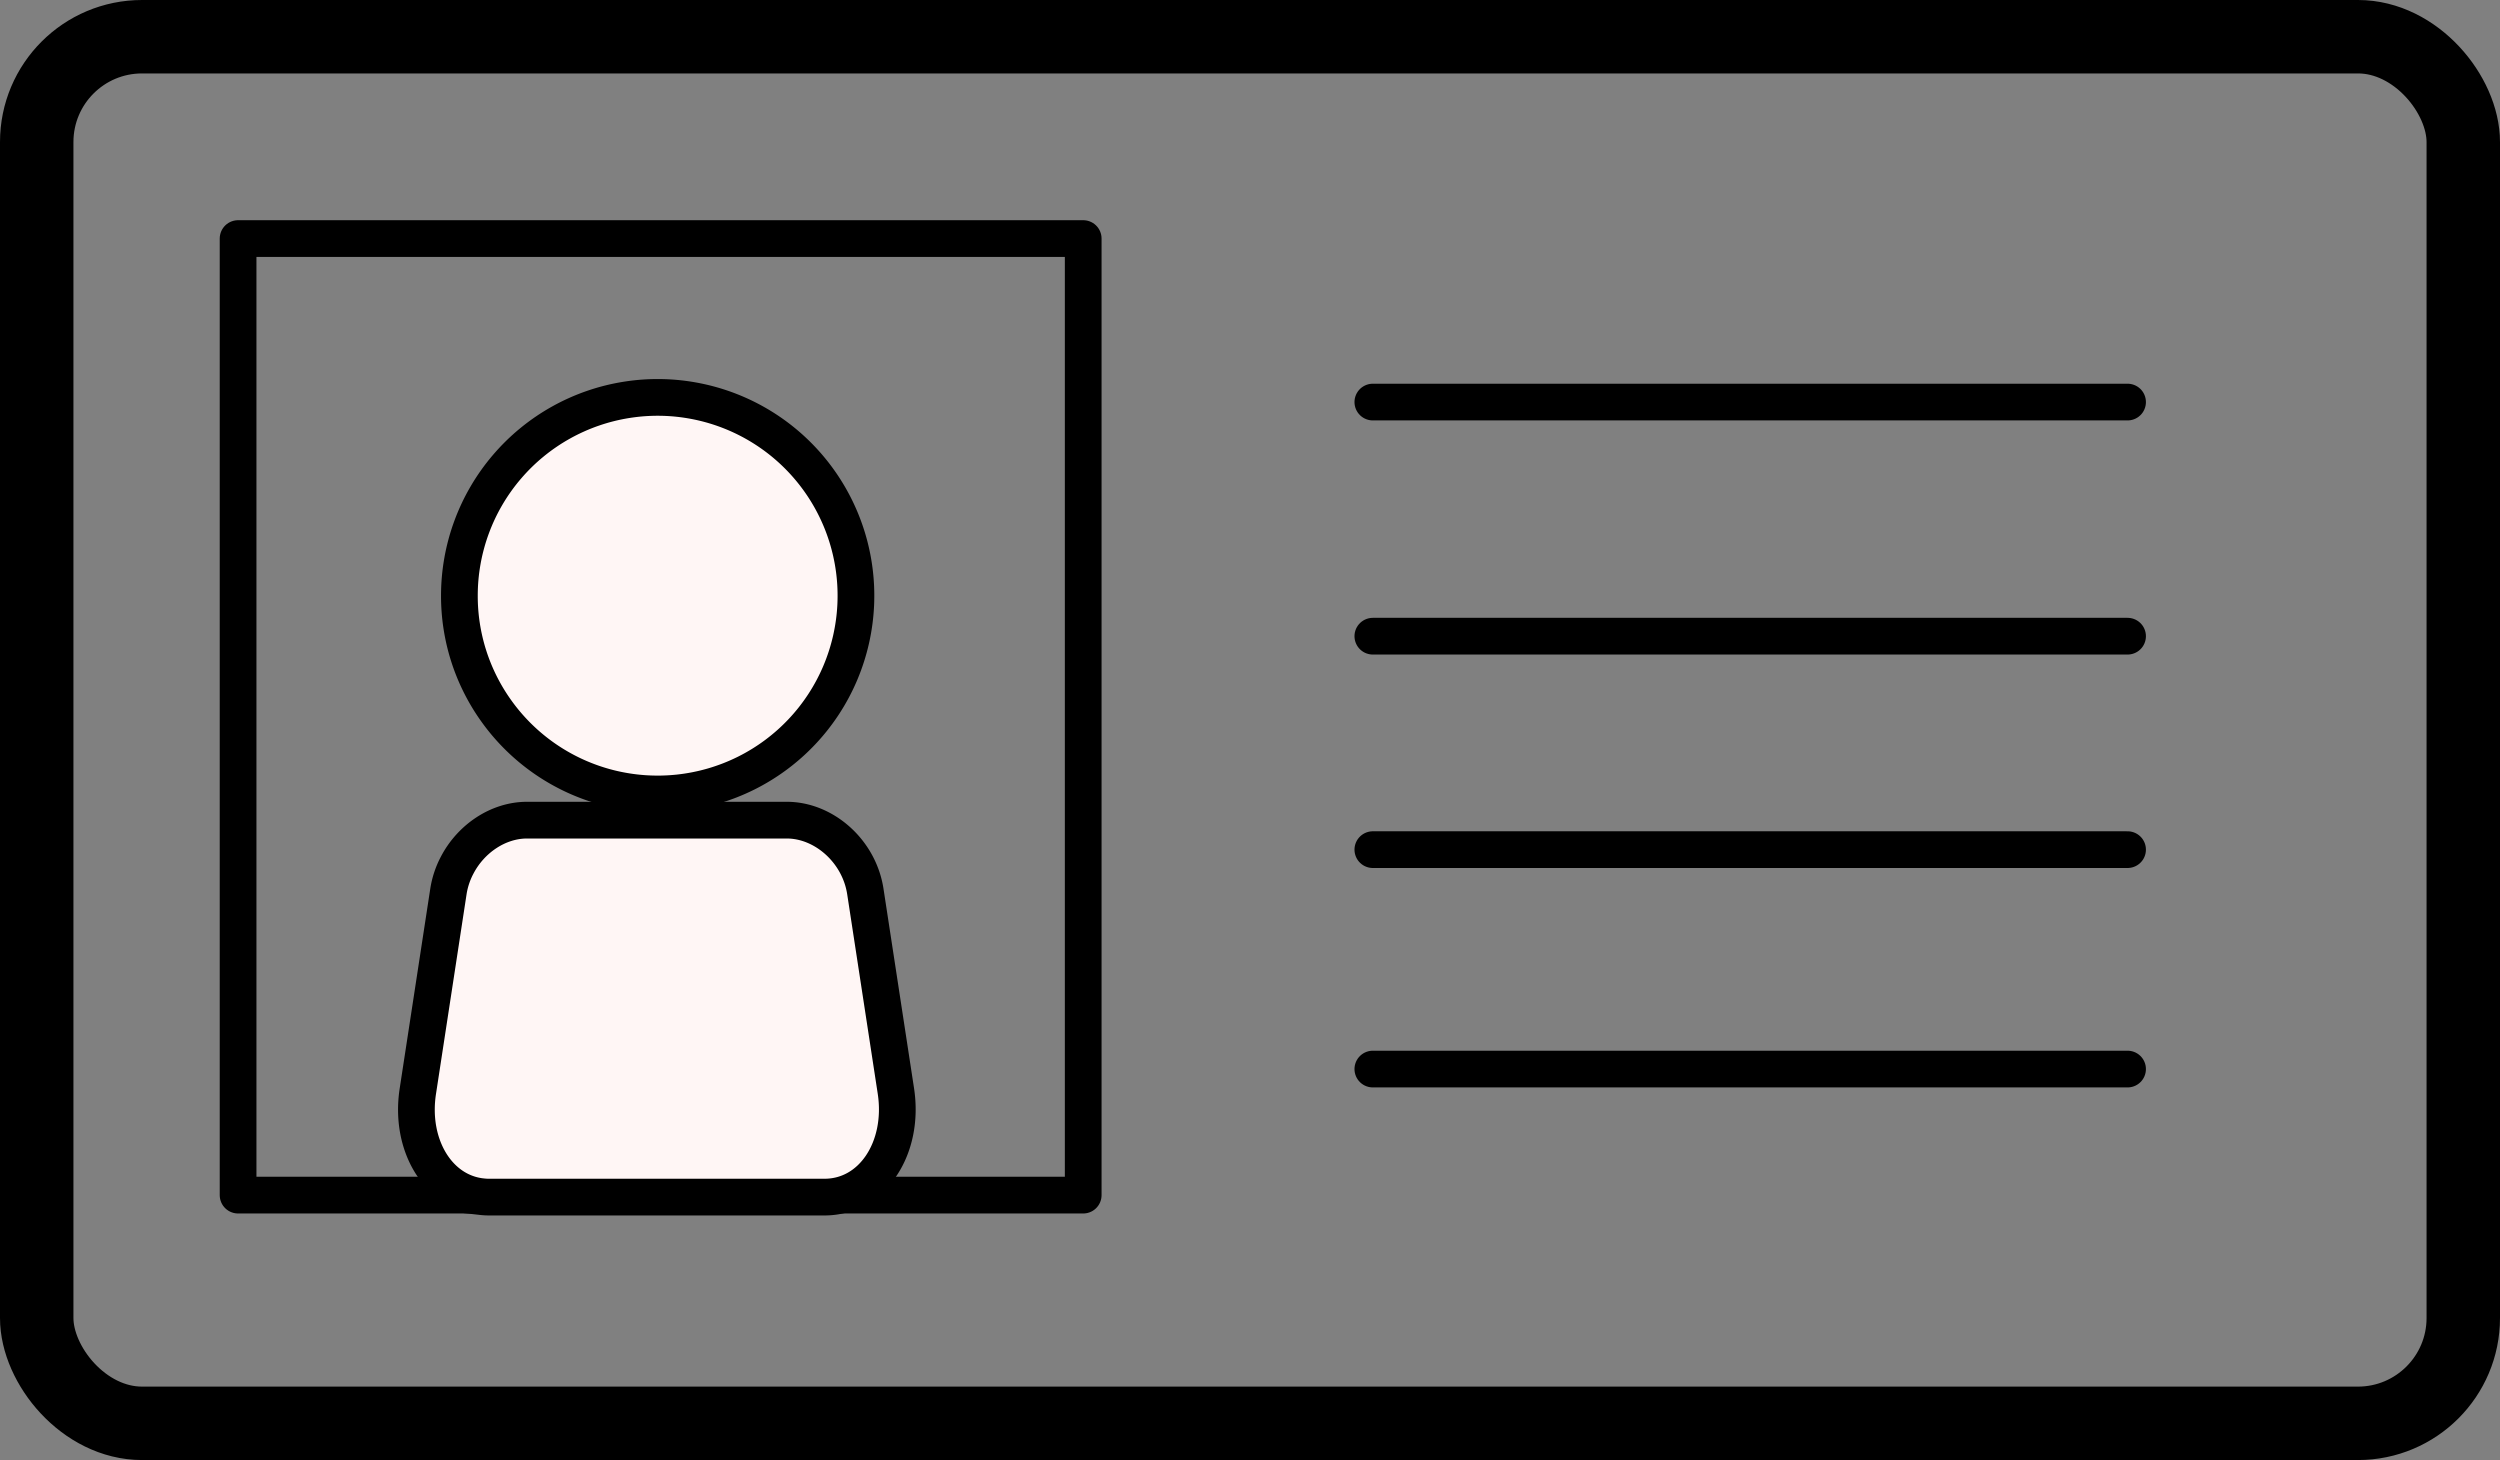<svg xmlns="http://www.w3.org/2000/svg" viewBox="0 0 680.85 397.63"><rect x="0" y="0" width="680.85" height="397.63" fill="#808080" stroke="none"/><defs><style>.cls-1,.cls-2{fill:none;stroke-linecap:round;stroke-linejoin:round;}.cls-1,.cls-2,.cls-3{stroke:#000;}.cls-1{stroke-width:20px;}.cls-2,.cls-3{stroke-width:10px;}.cls-3{fill:#fff6f5;stroke-miterlimit:10;}</style></defs><g id="Layer_2" data-name="Layer 2"><g id="Category_BW" data-name="Category BW"><rect class="cls-1" x="10" y="10" width="660.85" height="377.63" rx="28.68"/><rect class="cls-2" x="64.84" y="64.97" width="230.16" height="260.51"/><line class="cls-2" x1="373.88" y1="109.5" x2="579.42" y2="109.5"/><line class="cls-2" x1="373.88" y1="173.26" x2="579.42" y2="173.26"/><line class="cls-2" x1="373.88" y1="231.39" x2="579.42" y2="231.39"/><line class="cls-2" x1="373.88" y1="291.15" x2="579.42" y2="291.15"/><path class="cls-3" d="M244,297.21l-8.33-54.41c-1.67-11-11.26-19.44-21.4-19.44H143.52c-7.79,0-15.26,5-19.05,12.32a22.78,22.78,0,0,0-2.35,7.12l-8.33,54.41c-2.23,14.61,5.47,27.45,17.47,28.7a17.41,17.41,0,0,0,1.93.11h91.37C237.65,326,246.31,312.59,244,297.21Z"/><path class="cls-3" d="M135,193.38a54,54,0,1,0-9.89-31.09A53.71,53.71,0,0,0,135,193.38Z"/></g></g></svg>